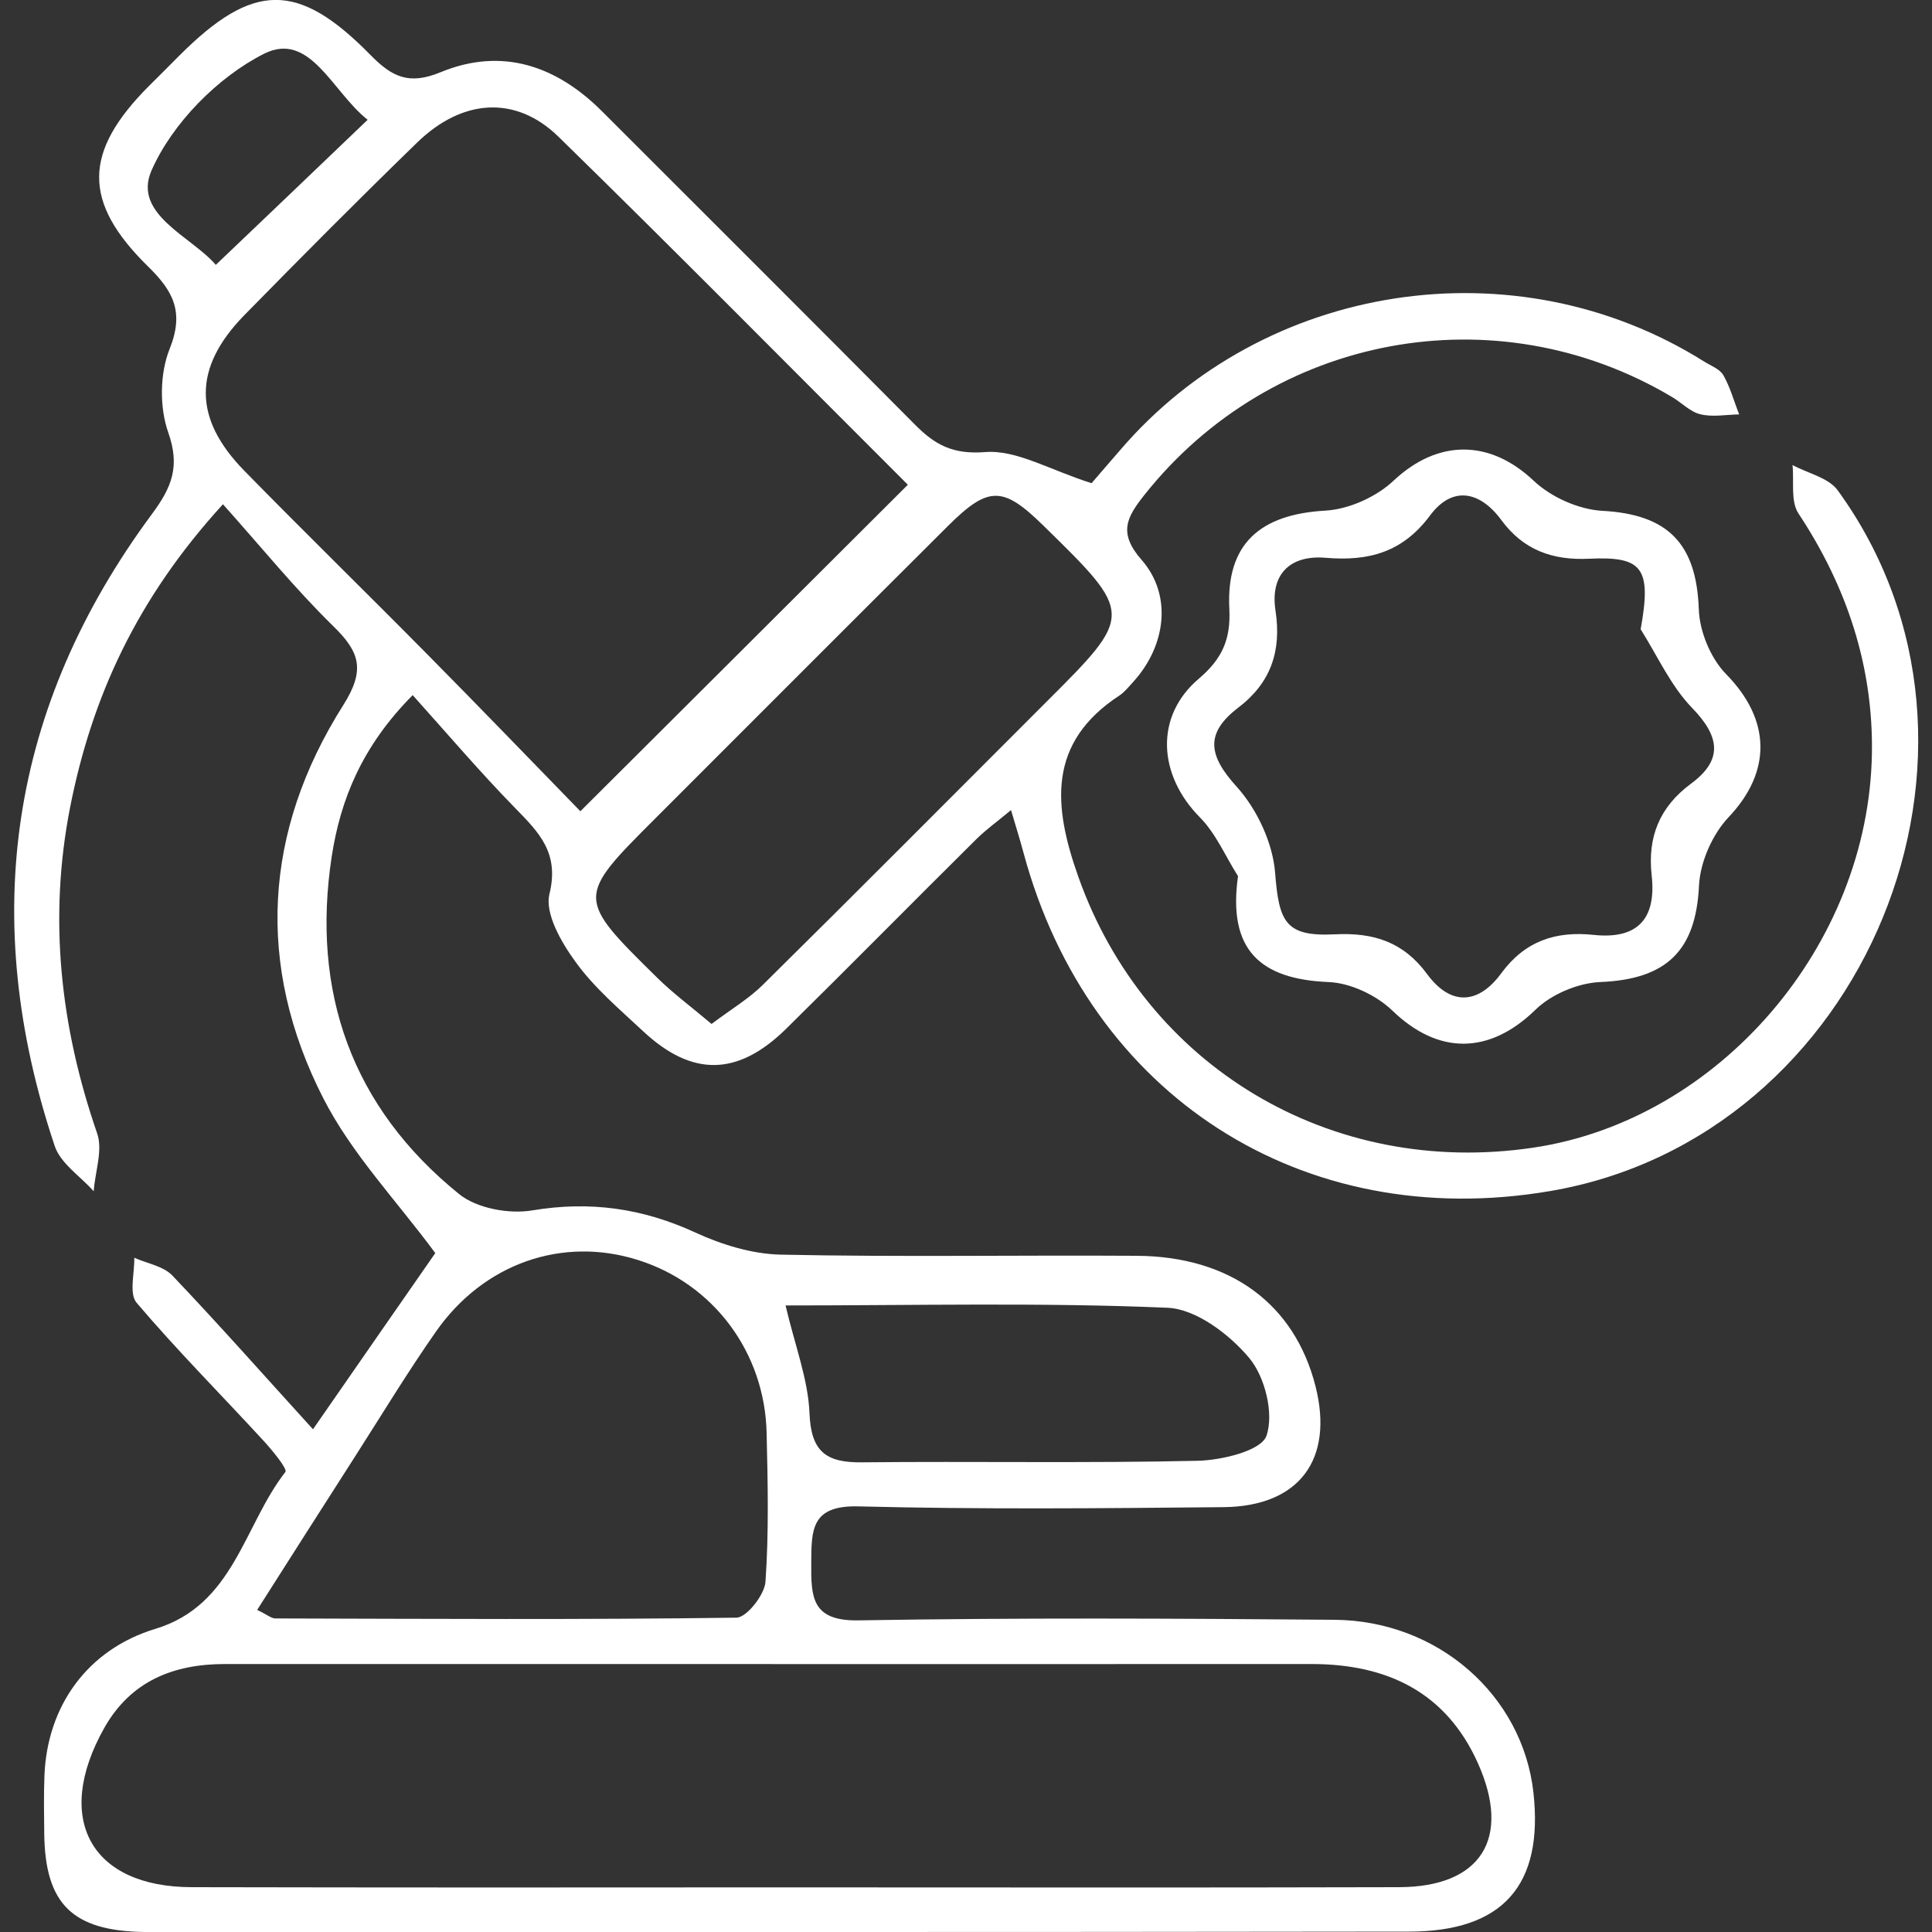 <?xml version="1.0" encoding="utf-8"?>
<!-- Generator: Adobe Illustrator 27.0.0, SVG Export Plug-In . SVG Version: 6.00 Build 0)  -->
<svg version="1.1" id="Capa_1" xmlns="http://www.w3.org/2000/svg" xmlns:xlink="http://www.w3.org/1999/xlink" x="0px" y="0px"
	 viewBox="0 0 100 100" style="enable-background:new 0 0 100 100;" xml:space="preserve">
<rect x="0" y="0" width="100" height="100" fill="#333333" stroke="none"/>
<style type="text/css">
	.st0{fill:#FFFFFF;}
	.st1{fill-rule:evenodd;clip-rule:evenodd;fill:#FFFFFF;}
</style>
<g>
	<g>
		<g>
			<g>
				<path class="st0" d="M16.2,73.98c2.47-3.57,4.49-6.47,6.33-9.12c-1.99-2.7-4.33-5.14-5.8-8.02c-3.5-6.86-3.09-13.82,1.03-20.33
					c1.18-1.86,0.85-2.78-0.54-4.13c-1.94-1.9-3.66-4.02-5.68-6.28c-4.47,4.89-6.79,10-7.91,15.68c-1.13,5.75-0.51,11.36,1.4,16.89
					c0.3,0.87-0.11,1.98-0.18,2.99c-0.69-0.78-1.72-1.44-2.02-2.35C-1.11,47.55,0.47,36.59,7.87,26.6c1.02-1.38,1.46-2.45,0.84-4.21
					c-0.46-1.3-0.44-3.06,0.07-4.33c0.77-1.92,0.18-3-1.12-4.27c-3.41-3.35-3.35-5.93,0.05-9.34C8.25,3.92,8.77,3.39,9.3,2.86
					c3.8-3.79,6.12-3.84,9.87-0.02c1.11,1.13,1.98,1.58,3.63,0.9c3.17-1.31,6-0.35,8.38,2.04c5.4,5.4,10.8,10.78,16.18,16.2
					c1.03,1.04,1.95,1.55,3.63,1.42c1.62-0.13,3.33,0.92,5.51,1.61c0.2-0.24,0.83-0.96,1.45-1.68c7.47-8.75,20.51-10.74,30.25-4.62
					c0.35,0.22,0.82,0.39,1,0.71c0.36,0.63,0.55,1.35,0.82,2.03c-0.68,0.01-1.38,0.15-2.02-0.01c-0.53-0.13-0.97-0.61-1.47-0.9
					c-9.11-5.41-20.69-3.24-27.29,5.07c-0.92,1.16-1.38,1.97-0.15,3.37c1.61,1.84,1.25,4.47-0.44,6.32
					c-0.22,0.24-0.44,0.52-0.71,0.7c-3.73,2.44-3.43,5.71-2.13,9.37c3.47,9.82,13.07,15.6,23.57,14.03
					c9.56-1.43,17.35-10.42,17.51-20.41c0.07-4.51-1.3-8.63-3.8-12.41c-0.42-0.63-0.22-1.66-0.31-2.51
					c0.79,0.43,1.86,0.65,2.34,1.31c9.73,13.39,1.46,33.49-14.89,36.27c-12.79,2.18-23.86-4.93-27.25-17.5
					c-0.17-0.63-0.36-1.25-0.65-2.22c-0.71,0.59-1.28,1-1.78,1.49c-3.3,3.27-6.56,6.58-9.87,9.84c-2.51,2.46-4.87,2.48-7.41,0.1
					c-1.21-1.13-2.51-2.23-3.47-3.56c-0.74-1.01-1.61-2.51-1.36-3.53c0.52-2.13-0.54-3.18-1.78-4.45c-1.79-1.83-3.45-3.78-5.3-5.84
					c-2.64,2.66-3.74,5.43-4.19,8.35c-1.07,7,1.03,12.98,6.6,17.48c0.92,0.74,2.58,1.04,3.78,0.84c2.99-0.5,5.72-0.11,8.45,1.15
					c1.37,0.63,2.94,1.11,4.42,1.14c6.14,0.13,12.28,0.02,18.42,0.06c4.85,0.03,8.17,2.5,9.25,6.75c0.96,3.79-0.84,6.22-4.76,6.26
					c-6.3,0.06-12.61,0.12-18.91-0.04c-2.45-0.06-2.42,1.23-2.43,2.95c-0.01,1.73,0.01,2.99,2.44,2.95
					c8.21-0.14,16.43-0.1,24.64-0.03c5.37,0.04,9.74,3.92,10.3,8.94c0.53,4.8-1.58,7.2-6.45,7.2C51.17,100.01,29.44,100,7.7,100
					c-0.08,0-0.17,0-0.25,0c-3.7-0.06-5.12-1.45-5.16-5.1c-0.01-1-0.03-1.99,0.01-2.99c0.14-3.62,2.24-6.54,5.74-7.6
					c4.07-1.23,4.57-5.35,6.73-8.12c0.12-0.16-0.68-1.13-1.15-1.64c-2.18-2.37-4.46-4.66-6.55-7.12c-0.4-0.47-0.1-1.54-0.12-2.33
					c0.67,0.3,1.5,0.43,1.97,0.92C11.31,68.53,13.59,71.11,16.2,73.98z M40.31,97.69c10.7,0,21.4,0.02,32.1-0.01
					c4.24-0.01,5.83-2.51,4.09-6.41c-1.65-3.69-4.71-5.14-8.61-5.14c-12.69,0.01-25.38,0-38.08,0c-6.06,0-12.11,0-18.17,0
					c-2.66,0-4.88,0.88-6.25,3.32c-2.64,4.7-0.68,8.23,4.55,8.23C20.07,97.7,30.19,97.7,40.31,97.69z M46.99,25.09
					C40.99,19.1,35,13.03,28.9,7.07c-2.21-2.15-4.97-1.96-7.3,0.3c-3.03,2.94-6.01,5.94-8.97,8.96c-2.64,2.71-2.64,5.32,0.01,8.03
					c3.13,3.2,6.33,6.32,9.47,9.5c2.72,2.75,5.41,5.54,7.93,8.13C35.81,36.24,41.3,30.77,46.99,25.09z M36.83,53
					c1.05-0.79,1.95-1.32,2.67-2.04c4.9-4.84,9.75-9.72,14.62-14.59C58.7,31.8,58.7,31.8,54,27.2c-2.09-2.05-2.84-2.06-4.94,0.03
					c-5.05,5.03-10.09,10.08-15.14,15.13c-4.1,4.1-4.11,4.11,0.11,8.26C34.83,51.41,35.74,52.08,36.83,53z M13.31,83.33
					c0.53,0.25,0.73,0.44,0.94,0.44c7.96,0.02,15.91,0.07,23.87-0.04c0.53-0.01,1.45-1.18,1.5-1.85c0.18-2.56,0.12-5.14,0.06-7.7
					c-0.09-4.18-2.75-7.73-6.65-8.96c-3.91-1.24-7.99,0.16-10.47,3.71c-1.47,2.1-2.8,4.3-4.19,6.47C16.7,78,15.03,80.63,13.31,83.33
					z M40.66,67.57c0.49,2.09,1.17,3.83,1.24,5.59c0.08,1.99,0.87,2.55,2.71,2.53c5.79-0.06,11.59,0.05,17.38-0.08
					c1.26-0.03,3.29-0.52,3.56-1.29c0.4-1.14-0.07-3.05-0.89-4.03c-1.02-1.22-2.74-2.53-4.22-2.6
					C53.94,67.41,47.41,67.57,40.66,67.57z M19.03,6.2c-1.83-1.44-2.98-4.61-5.36-3.42c-2.4,1.21-4.76,3.61-5.83,6.05
					c-0.99,2.27,2.09,3.42,3.33,4.88C13.86,11.15,16.3,8.81,19.03,6.2z"/>
			</g>
		</g>
		<g>
			<g>
				<path class="st0" d="M64.08,45.35c-0.65-1.02-1.14-2.2-1.97-3.04c-2.17-2.19-2.36-5.23-0.06-7.18c1.21-1.03,1.66-2.04,1.58-3.62
					c-0.17-3.36,1.59-4.89,4.97-5.08c1.22-0.07,2.64-0.71,3.53-1.55c2.29-2.15,4.98-2.15,7.26,0.01c0.89,0.84,2.32,1.48,3.54,1.55
					c3.39,0.18,4.88,1.68,5,5.1c0.04,1.15,0.61,2.53,1.41,3.35c2.33,2.37,2.37,5.05,0.13,7.41c-0.84,0.89-1.47,2.32-1.53,3.54
					c-0.16,3.36-1.67,4.85-5.11,4.99c-1.15,0.05-2.53,0.63-3.35,1.43c-2.39,2.33-5.03,2.35-7.41,0.05c-0.83-0.8-2.18-1.44-3.32-1.48
					C65.22,50.68,63.54,49.16,64.08,45.35z M84.92,32.57c0.58-3.2,0.08-3.78-2.67-3.65c-1.89,0.09-3.4-0.45-4.54-2
					c-1.11-1.51-2.54-1.79-3.69-0.24c-1.43,1.92-3.19,2.38-5.42,2.19c-1.83-0.15-2.87,0.86-2.58,2.74c0.32,2.1-0.25,3.74-1.93,5.02
					c-1.74,1.33-1.54,2.48-0.08,4.09c1.05,1.16,1.87,2.91,1.99,4.46c0.2,2.56,0.54,3.31,3.11,3.18c1.97-0.1,3.53,0.39,4.75,2.05
					c1.22,1.66,2.65,1.6,3.85-0.04c1.22-1.66,2.81-2.19,4.78-1.98c2.27,0.24,3.25-0.83,3-3.08c-0.22-1.98,0.4-3.54,2.04-4.75
					c1.65-1.22,1.5-2.42,0.07-3.9C86.48,35.51,85.79,33.95,84.92,32.57z"/>
			</g>
		</g>
	</g>
</g>
</svg>
